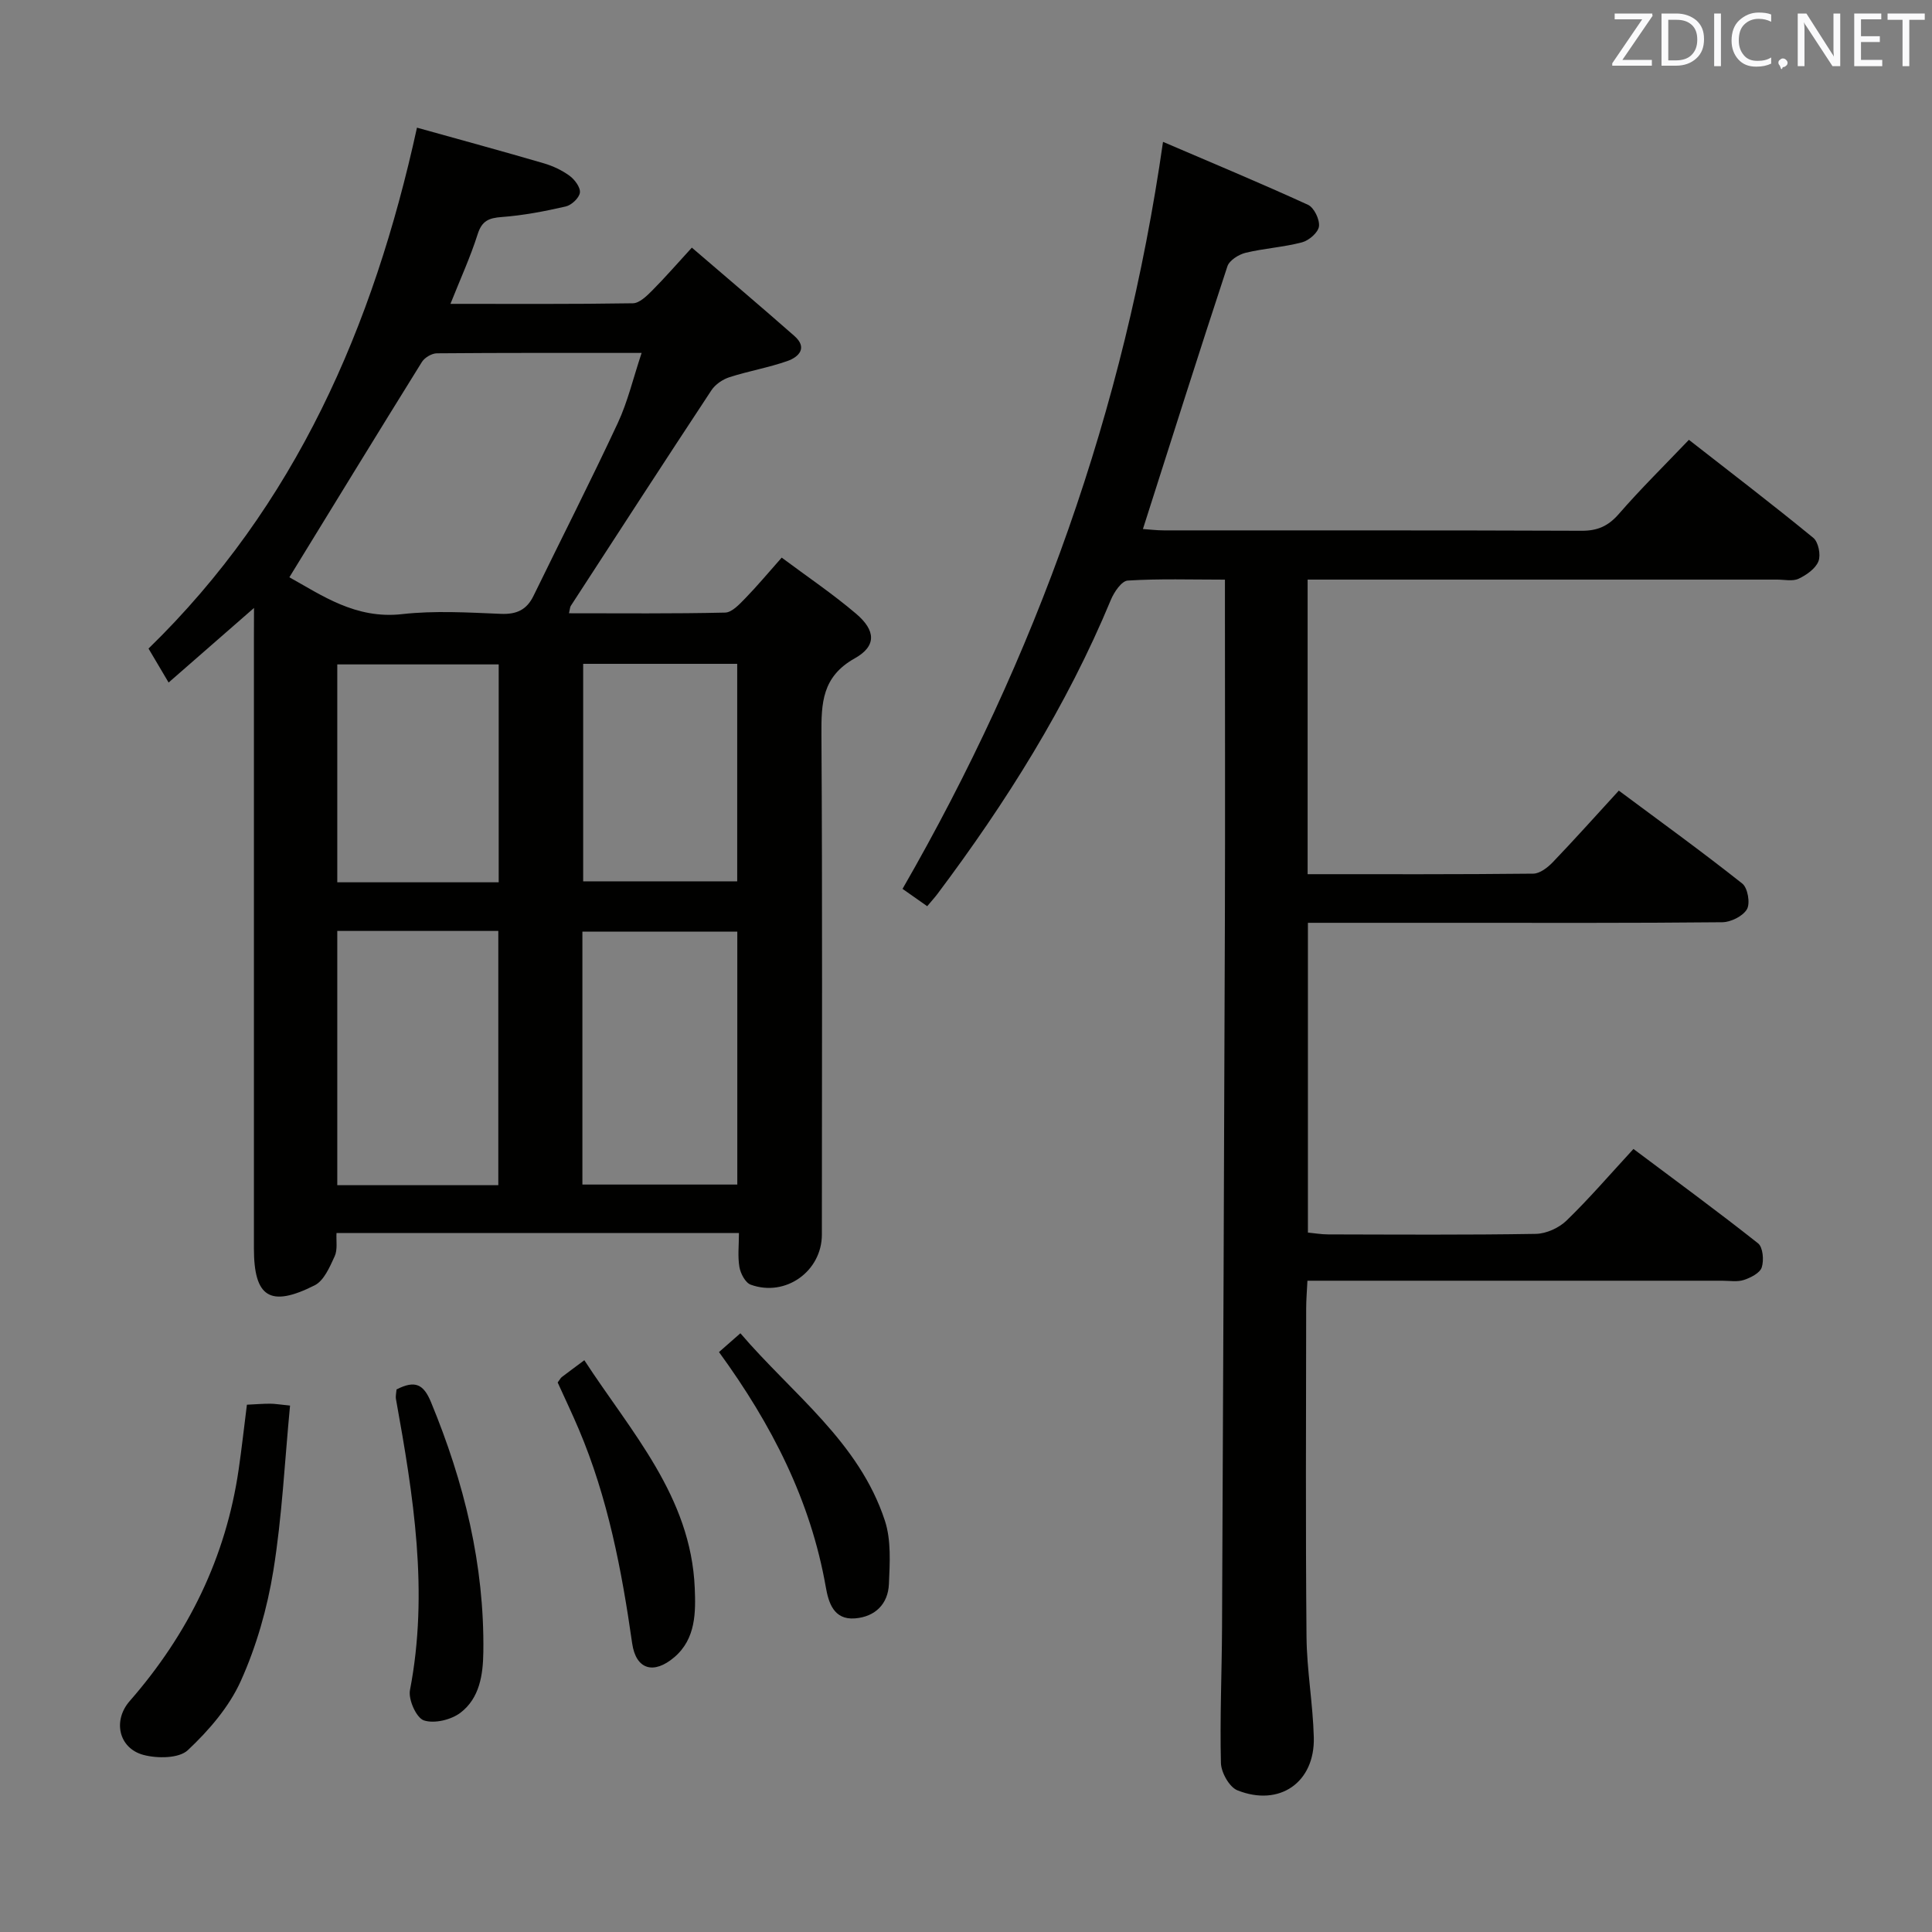 <svg enable-background="new 0 0 400 400" viewBox="0 0 400 400" xmlns="http://www.w3.org/2000/svg"><rect x="0" y="0" width="400" height="400" fill="#808080" stroke="none"/><path d="m52.59 125.87c-6.31 5.51-11.85 10.35-17.68 15.44-1.62-2.74-2.79-4.72-4.16-7.03 30.42-29.61 46.56-66.63 55.58-107.85 9.06 2.53 17.68 4.87 26.26 7.38 1.88.55 3.77 1.44 5.34 2.59 1.06.78 2.28 2.41 2.13 3.49-.15 1.1-1.74 2.59-2.94 2.86-4.35 1-8.78 1.85-13.22 2.18-2.68.2-4.11.76-5 3.54-1.49 4.7-3.56 9.22-5.64 14.44 12.95 0 25.37.08 37.78-.12 1.33-.02 2.83-1.48 3.93-2.58 2.68-2.69 5.17-5.56 8.27-8.94 7.19 6.18 14.28 12.17 21.23 18.29 2.79 2.45.92 4.36-1.46 5.19-3.9 1.37-8.03 2.07-11.97 3.34-1.41.45-2.94 1.49-3.74 2.7-9.79 14.84-19.45 29.75-29.13 44.66-.16.25-.15.6-.37 1.52 10.87 0 21.6.11 32.33-.14 1.43-.03 2.99-1.75 4.19-2.98 2.43-2.49 4.66-5.18 7.52-8.4 5.19 3.87 10.53 7.47 15.41 11.62 4.08 3.47 4.25 6.7-.28 9.23-6.8 3.81-6.94 9.3-6.9 15.85.21 34.48.1 68.97.09 103.45 0 7.6-7.52 13-14.73 10.38-1.11-.4-2.1-2.3-2.34-3.64-.38-2.21-.1-4.55-.1-7.06-27.96 0-55.39 0-83.32 0-.09 1.64.25 3.45-.38 4.82-1.02 2.21-2.21 5.04-4.14 6.01-9.24 4.66-12.58 2.47-12.58-7.66 0-41.98 0-83.96 0-125.94.02-1.91.02-3.84.02-6.64zm7.32-6.35c6.61 3.65 13.68 8.72 23.33 7.63 6.74-.76 13.64-.34 20.45-.06 3.27.14 5.36-.83 6.77-3.73 5.81-11.92 11.83-23.74 17.44-35.76 2.06-4.41 3.18-9.25 4.94-14.53-14.81 0-28.61-.04-42.4.08-1.05.01-2.52.88-3.09 1.79-9.17 14.75-18.23 29.57-27.44 44.58zm43.26 125.86c0-17.82 0-35.18 0-52.64-11.34 0-22.25 0-33.34 0v52.64zm17.41-.13h32.07c0-17.7 0-35.06 0-52.37-10.88 0-21.4 0-32.07 0zm-17.33-62.58c0-15.27 0-30.14 0-45.11-11.35 0-22.36 0-33.42 0v45.11zm17.49-45.23v45.03h31.89c0-15.22 0-30.08 0-45.03-10.77 0-21.17 0-31.89 0z" fill="#010100"/><path d="m240.79 29.37c10.02 4.3 20.09 8.49 30.01 13.03 1.26.57 2.45 3.04 2.28 4.46-.15 1.27-2.07 2.93-3.5 3.31-3.82 1.01-7.85 1.24-11.7 2.17-1.43.35-3.35 1.56-3.76 2.8-5.91 17.93-11.6 35.94-17.49 54.39 1.28.08 2.82.28 4.37.28 28.83.02 57.65-.04 86.48.08 3.31.01 5.51-.99 7.69-3.49 4.47-5.14 9.34-9.94 14.5-15.34 8.64 6.75 17.32 13.38 25.76 20.3 1.05.86 1.58 3.53 1.06 4.85-.61 1.53-2.48 2.84-4.11 3.61-1.24.58-2.95.18-4.44.18-30.49 0-60.98 0-91.48 0-1.81 0-3.61 0-5.73 0v60.99c15.77 0 31.24.06 46.71-.11 1.37-.01 2.98-1.26 4.04-2.36 4.48-4.67 8.79-9.5 13.68-14.83 8.7 6.47 17.28 12.68 25.57 19.25 1.12.89 1.67 4.06.96 5.3-.83 1.44-3.33 2.68-5.12 2.7-18.66.19-37.32.12-55.98.12-9.82 0-19.63 0-29.8 0v64.13c1.36.13 2.78.38 4.2.38 14.33.03 28.66.13 42.99-.11 2.17-.04 4.79-1.23 6.36-2.76 4.65-4.5 8.88-9.43 13.85-14.82 8.71 6.53 17.38 12.88 25.8 19.54 1.01.8 1.24 3.5.76 4.98-.38 1.17-2.28 2.13-3.7 2.6-1.36.45-2.97.16-4.47.16-26.66 0-53.32 0-79.98 0-1.81 0-3.62 0-5.91 0-.1 2.14-.26 3.92-.26 5.71-.02 22.66-.14 45.32.07 67.98.06 6.96 1.33 13.9 1.51 20.86.24 9.31-7.09 14.43-15.81 10.96-1.68-.67-3.37-3.69-3.42-5.66-.23-9.32.18-18.65.23-27.98.23-48.8.43-97.61.59-146.41.07-21.49.01-42.99.01-64.48 0-1.81 0-3.62 0-6.13-6.98 0-13.57-.22-20.13.19-1.27.08-2.84 2.41-3.5 4.02-9.12 21.97-21.67 41.9-35.89 60.86-.58.77-1.24 1.48-2.12 2.54-1.75-1.23-3.32-2.34-5.11-3.59 27.67-48.05 45.96-99.09 53.93-154.66z" fill="#010100"/><path d="m51.12 290.83c1.86-.09 3.33-.21 4.8-.21.96 0 1.93.17 4.13.39-1.11 11.59-1.65 23-3.46 34.2-1.26 7.78-3.5 15.63-6.73 22.81-2.42 5.38-6.62 10.25-10.98 14.34-1.83 1.72-6.33 1.74-9.2.97-5.1-1.38-6.37-7.09-2.83-11.14 12.11-13.86 19.92-29.71 22.57-48 .62-4.26 1.09-8.54 1.7-13.36z" fill="#010100"/><path d="m82.1 287.67c3.87-1.99 5.61-1.05 7.13 2.62 6.86 16.6 11.08 33.68 10.84 51.73-.06 4.78-.79 9.57-4.73 12.58-1.93 1.47-5.41 2.31-7.58 1.59-1.55-.51-3.26-4.32-2.88-6.27 3.93-20.37.7-40.31-2.9-60.26-.11-.62.07-1.29.12-1.99z" fill="#010100"/><path d="m115.46 286.23c.45-.6.6-.93.85-1.12 1.32-1.01 2.66-1.99 4.67-3.49 9.67 14.86 22.07 28.2 22.86 47.16.2 4.94.27 10.49-4.22 14.32-4.27 3.65-7.96 2.59-8.74-2.88-2.16-15.16-5.03-30.11-11.04-44.29-1.36-3.21-2.86-6.35-4.38-9.7z" fill="#010100"/><path d="m148.86 279.93c1.48-1.3 2.68-2.35 4.43-3.89 10.77 12.59 24.57 22.47 29.92 38.81 1.32 4.04 1.02 8.75.83 13.12-.18 4.11-2.83 6.76-7.01 7.1-4.46.36-5.5-3.33-6.06-6.5-3.15-17.92-11.16-33.6-22.11-48.64z" fill="#010100"/><g fill="#fafafb"><path d="m342.2 3.2-6.3 9.2h6.1v1.2h-8.2v-.5l6.2-9.1h-5.7v-1.2h7.8v.4z"/><path d="m344 13.7v-10.9h3.1c1.6 0 3 .5 4.1 1.4 1.1 1 1.6 2.2 1.6 3.9s-.5 3-1.6 4-2.5 1.5-4.2 1.5h-3zm1.4-9.6v8.4h1.6c1.4 0 2.5-.4 3.2-1.1.8-.8 1.2-1.8 1.2-3.2s-.4-2.4-1.2-3.1-1.8-1-3.1-1z"/><path d="m356.3 2.8v10.9h-1.4v-10.9z"/><path d="m366.6 13.2c-.8.4-1.8.6-3 .6-1.6 0-2.8-.5-3.7-1.5s-1.4-2.3-1.4-3.9c0-1.7.5-3.2 1.6-4.2s2.4-1.6 4-1.6c1 0 1.9.1 2.6.4v1.5c-.8-.4-1.6-.6-2.6-.6-1.2 0-2.2.4-3 1.2s-1.1 1.9-1.1 3.3c0 1.3.4 2.3 1.1 3.1s1.6 1.1 2.8 1.1c1.1 0 2-.2 2.8-.7v1.3z"/><path d="m368.2 13c0-.3.1-.5.3-.6.2-.2.4-.3.6-.3.3 0 .5.1.7.3s.3.4.3.6-.1.5-.3.6c-.2.2-.4.3-.7.3-.3 1-.5-.1-.6-.3-.2-.2-.3-.4-.3-.6z"/><path d="m381.1 13.7h-1.7l-5.5-8.4c-.2-.2-.3-.5-.4-.7 0 .2.1.8.1 1.5v7.6h-1.4v-10.9h1.8l5.3 8.3c.3.4.4.6.4.8 0-.3-.1-.8-.1-1.6v-7.5h1.4v10.9z"/><path d="m389.7 13.7h-5.8v-10.9h5.6v1.2h-4.2v3.5h3.9v1.2h-3.9v3.7h4.4z"/><path d="m398.4 4.1h-3.1v9.6h-1.4v-9.6h-3.1v-1.3h7.7v1.3z"/></g></svg>